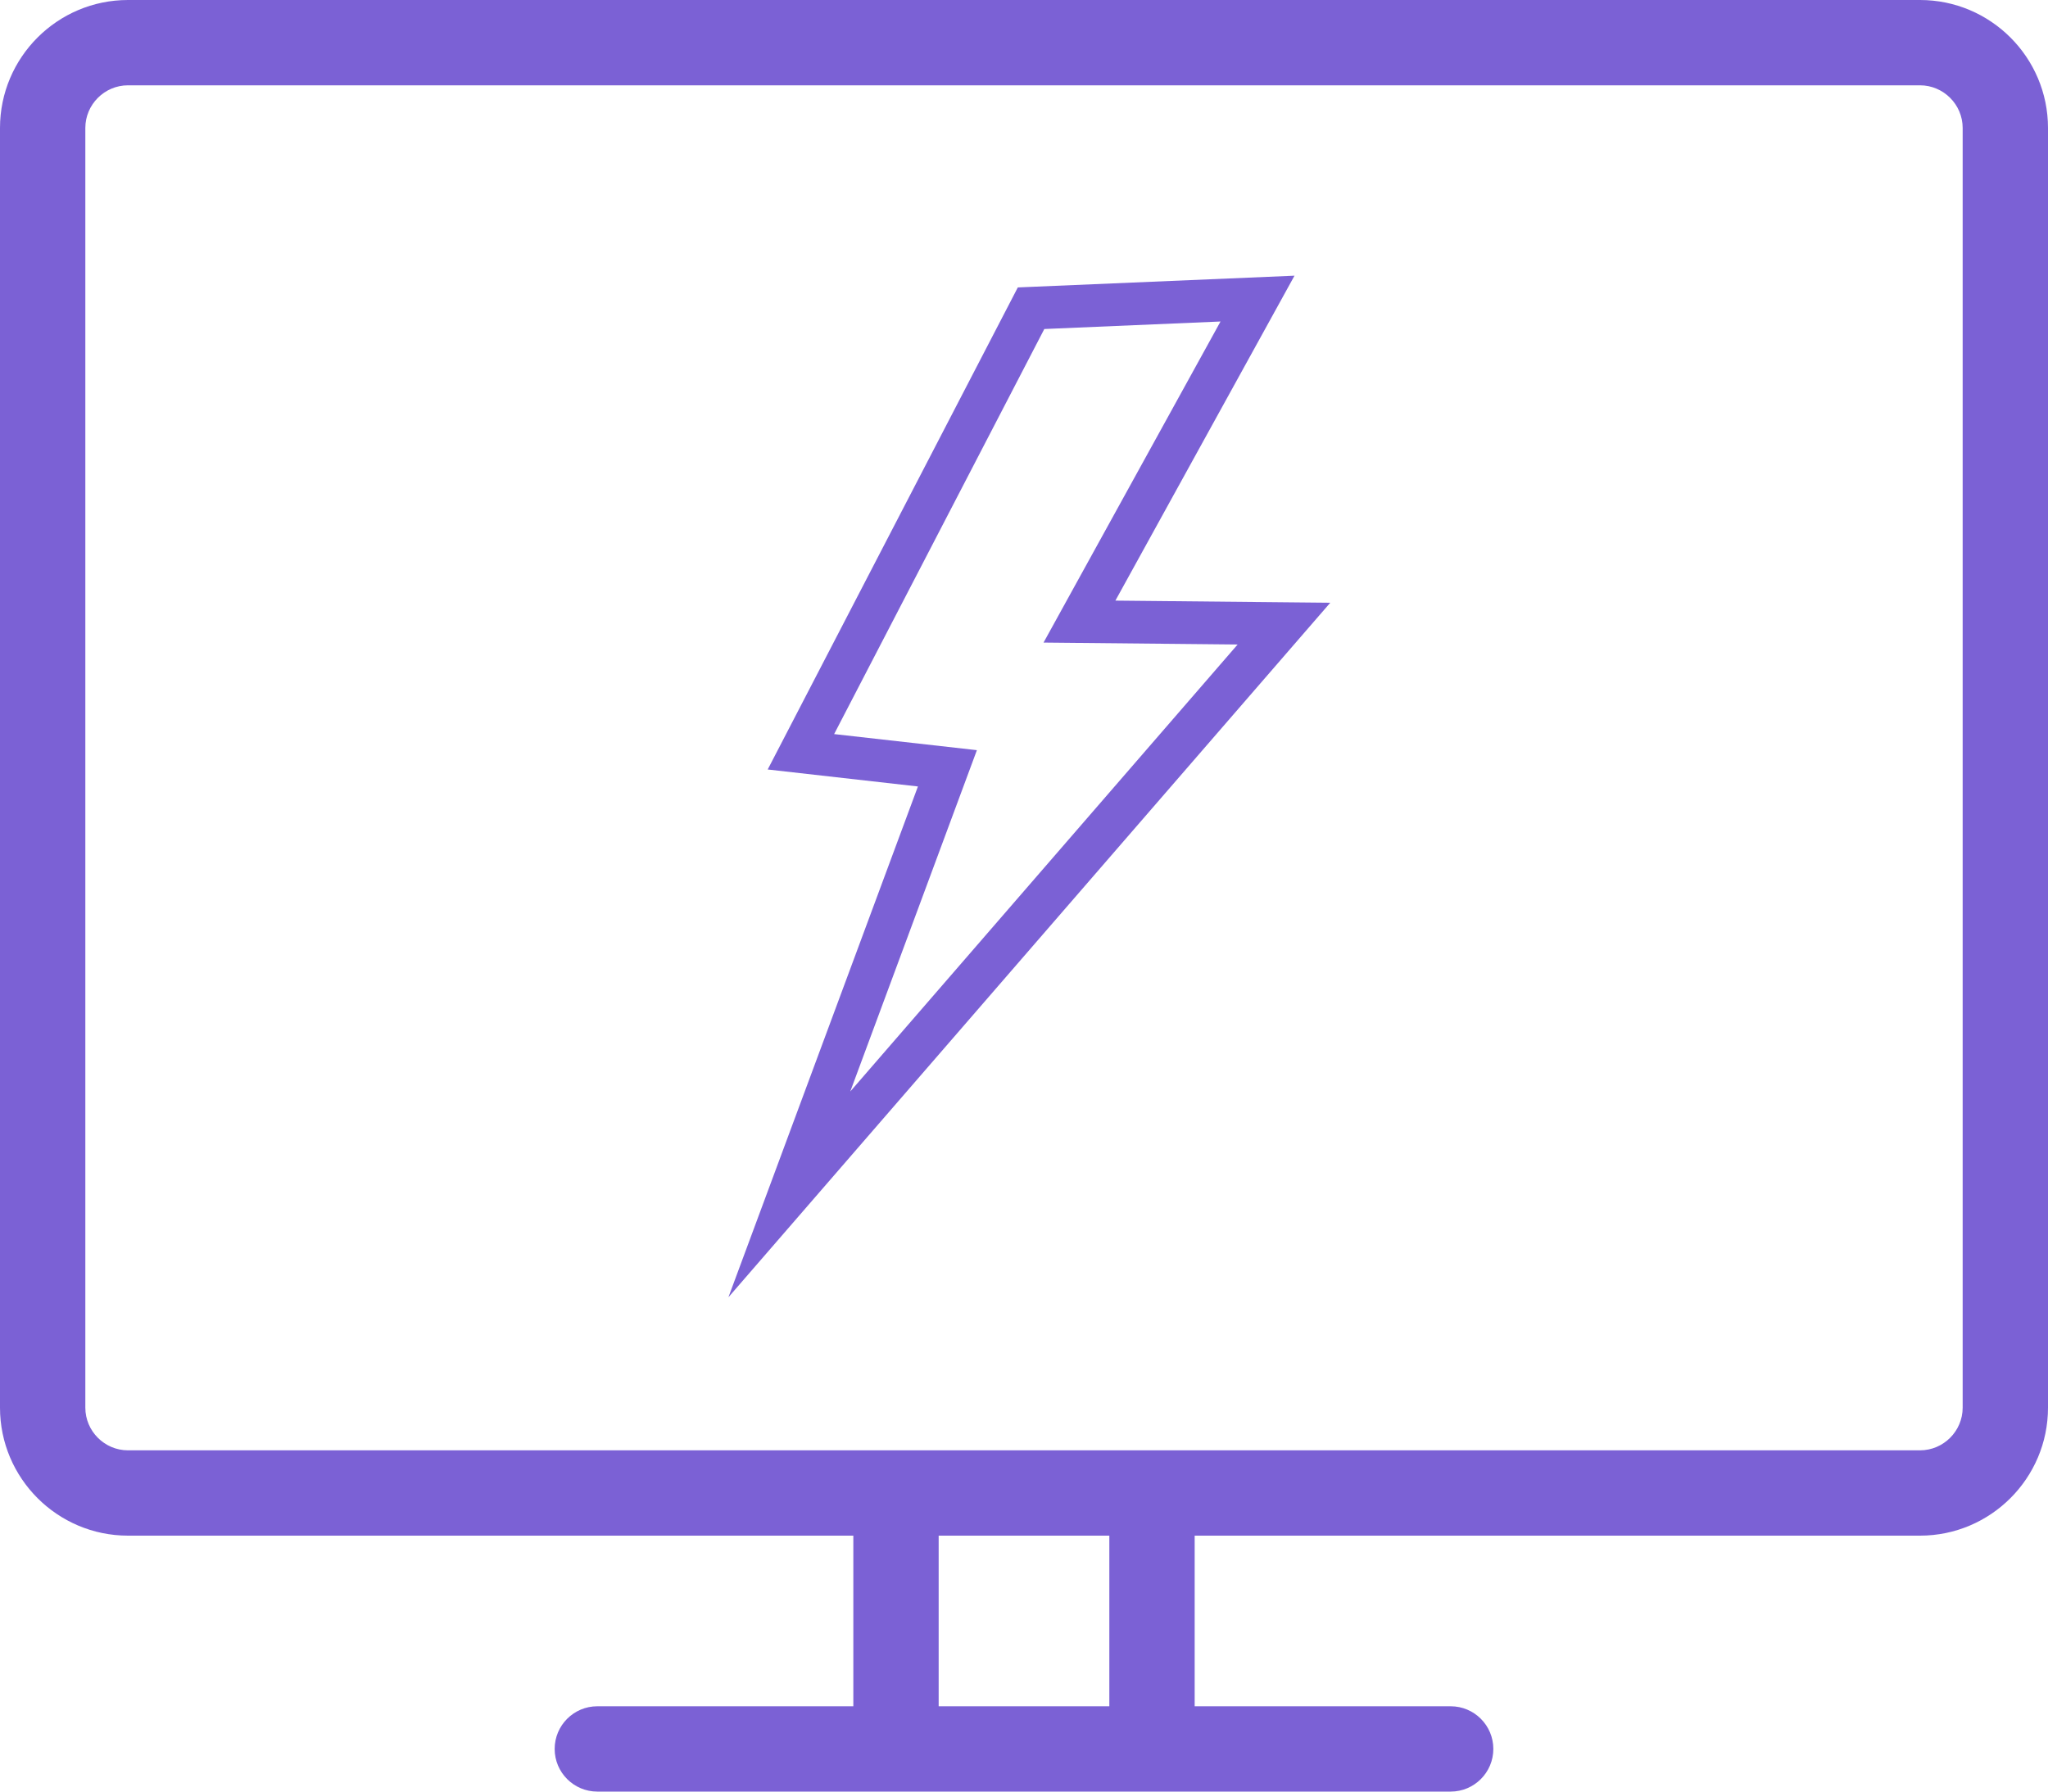 <?xml version="1.0" encoding="UTF-8" standalone="no"?>
<svg width="48px" height="42px" viewBox="0 0 48 42" version="1.1" xmlns="http://www.w3.org/2000/svg" xmlns:xlink="http://www.w3.org/1999/xlink">
    <!-- Generator: Sketch 41 (35326) - http://www.bohemiancoding.com/sketch -->
    <title>responsive</title>
    <desc>Created with Sketch.</desc>
    <defs></defs>
    <g id="Page-1" stroke="none" stroke-width="1" fill="none" fill-rule="evenodd">
        <g id="responsive" fill="#7B61D5">
            <g id="V2-Copy">
                <g id="HomePage">
                    <g id="E-Learning">
                        <g id="Outline-Icon-Copy">
                            <path d="M45,0 L3,0 C1.346,0 0,1.346 0,3 L0,33 C0,34.654 1.346,36 3,36 L20,36 L20,40 L14,40 C13.448,40 13,40.448 13,41 C13,41.552 13.448,42 14,42 L34,42 C34.552,42 35,41.552 35,41 C35,40.448 34.552,40 34,40 L28,40 L28,36 L45,36 C46.654,36 48,34.654 48,33 L48,3 C48,1.346 46.654,0 45,0 L45,0 Z M26,40 L22,40 L22,36 L26,36 L26,40 L26,40 Z M46,33 C46,33.55 45.55,34 45,34 L3,34 C2.45,34 2,33.55 2,33 L2,3 C2,2.45 2.45,2 3,2 L45,2 C45.55,2 46,2.45 46,3 L46,33 L46,33 Z" id="Shape"></path>
                            <path d="M17.072,30.412 L31.178,14.13 L26.142,14.08 L30.34,6.463 L23.855,6.738 L17.993,18.039 L21.514,18.437 L17.072,30.412 Z M24.476,7.713 L28.606,7.537 L24.458,15.064 L29.007,15.109 L19.928,25.588 L22.896,17.586 L19.55,17.209 L24.476,7.713 Z" id="Path-2"></path>
                        </g>
                    </g>
                </g>
            </g>
        </g>
    </g>
</svg>